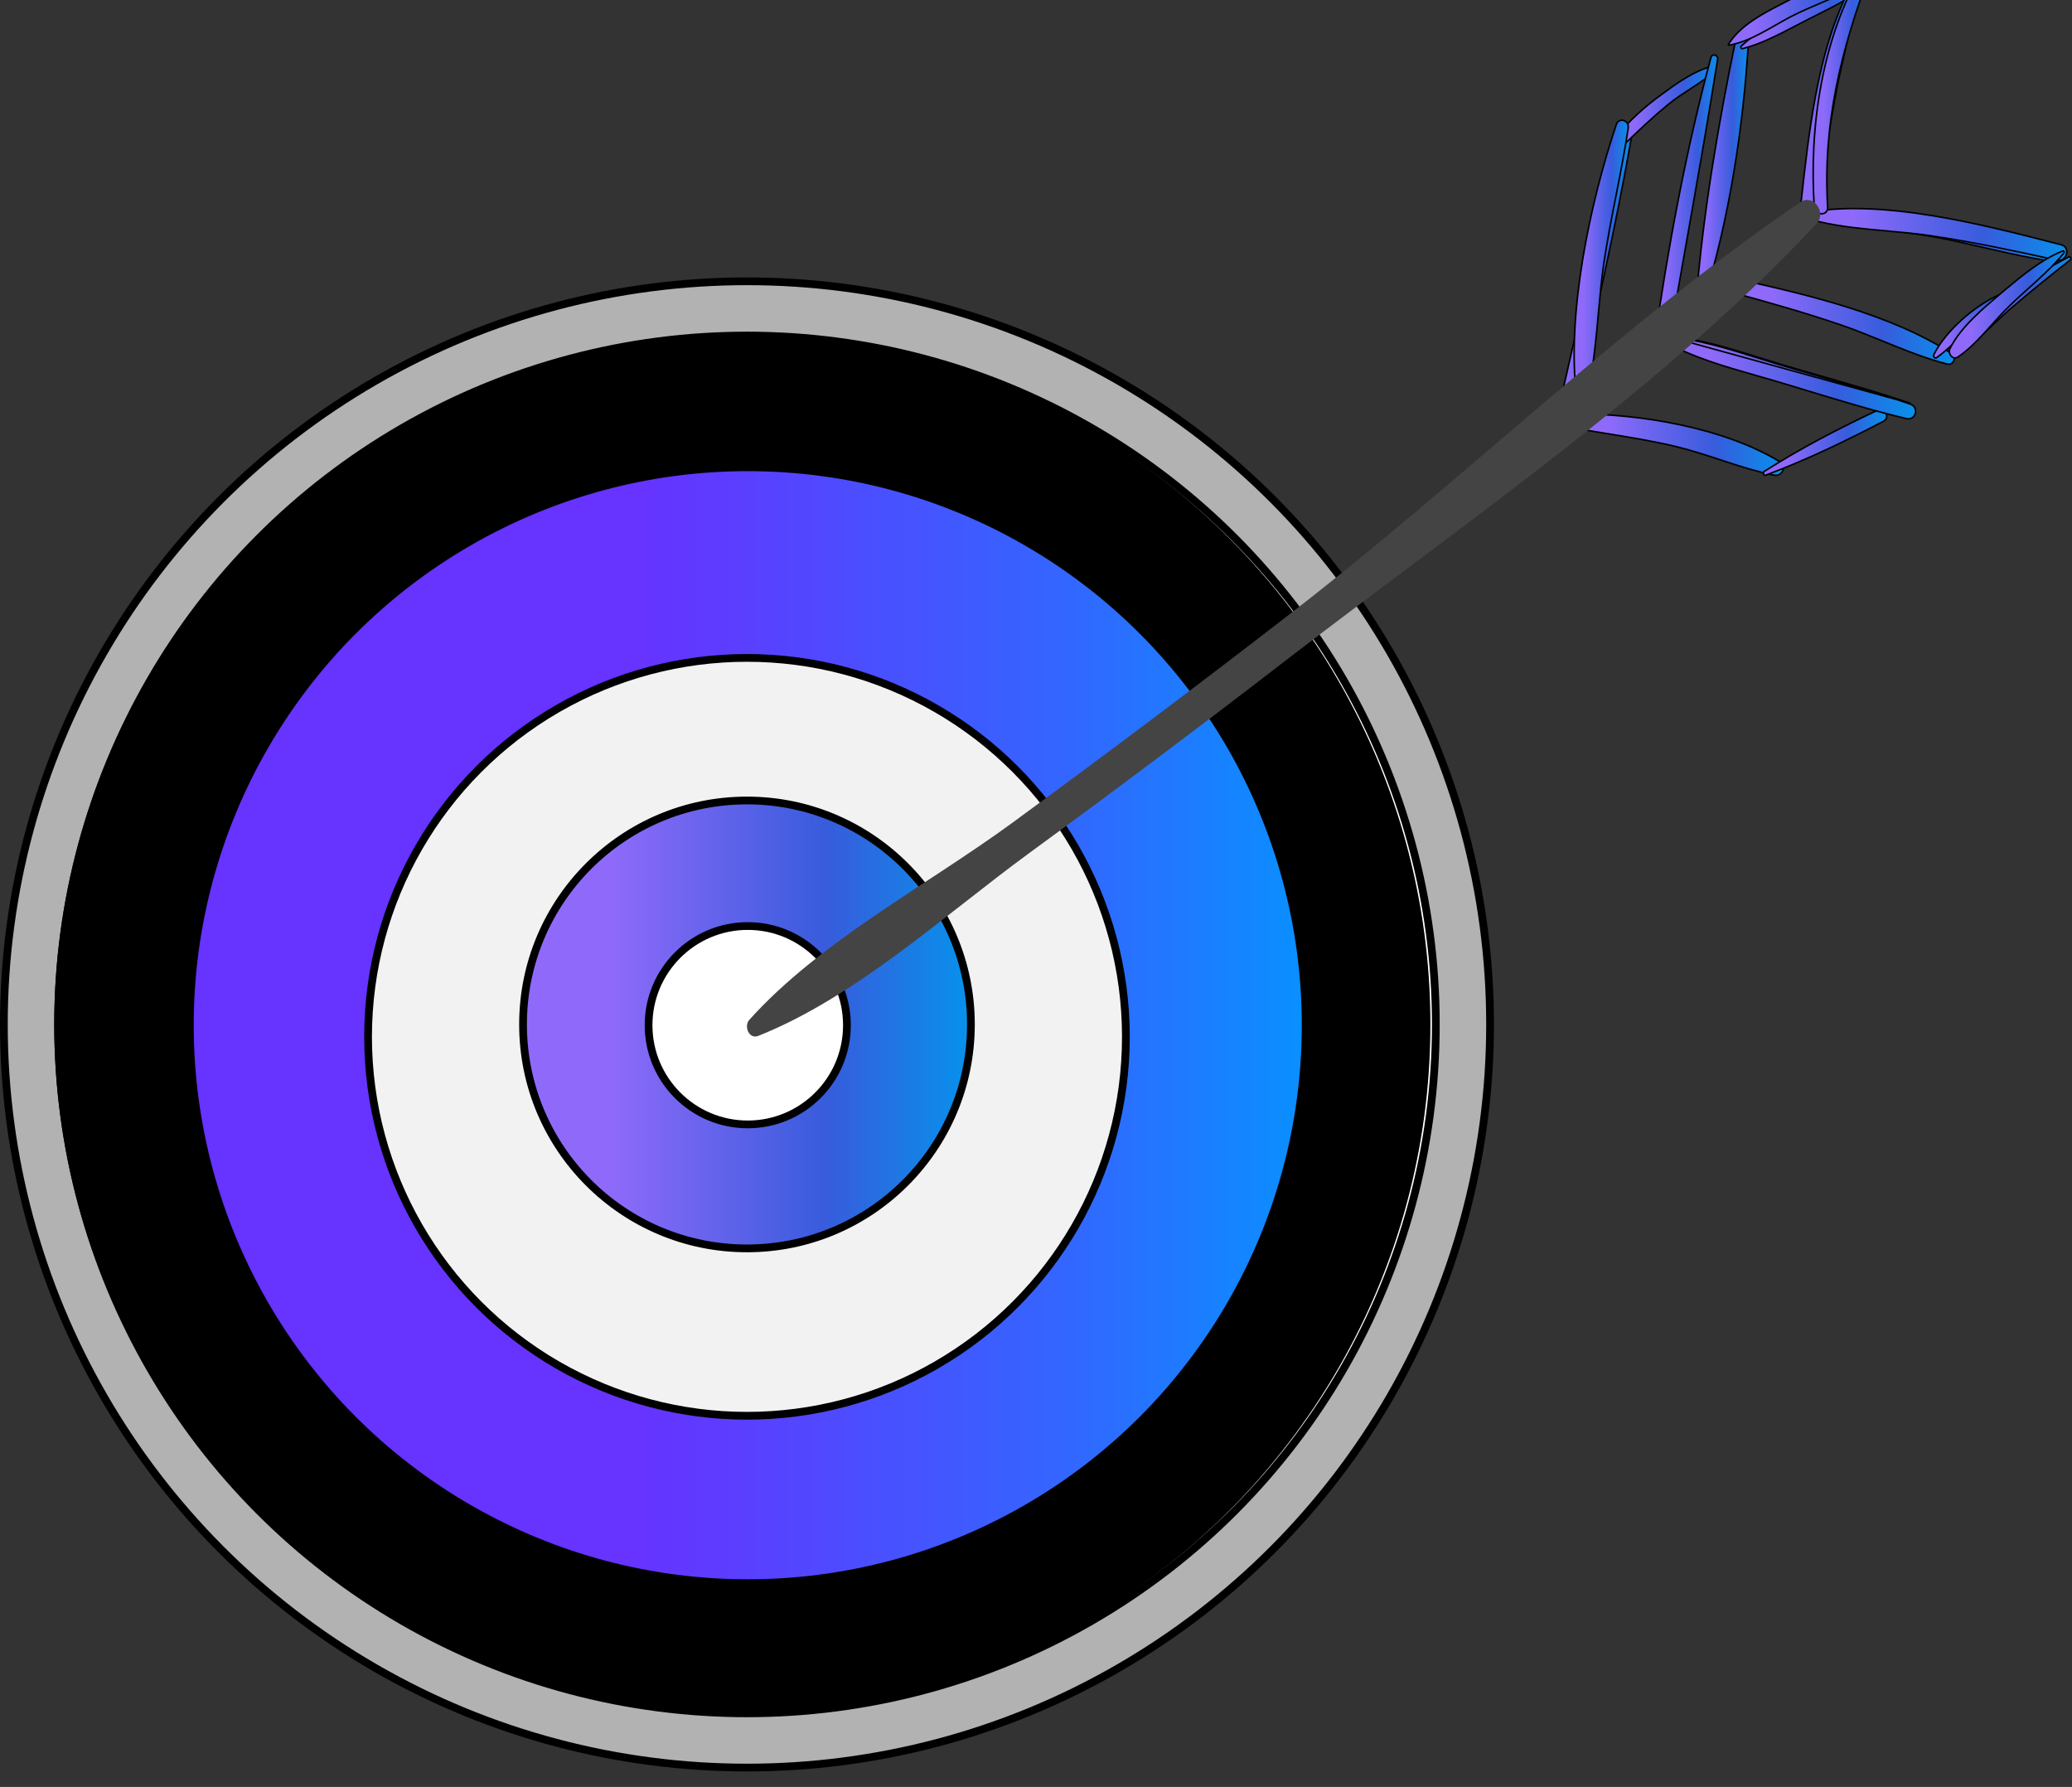 <svg width="1337" height="1153" viewBox="0 0 1337 1153" fill="none" xmlns="http://www.w3.org/2000/svg">
<rect x="0" y="0" width="1337" height="1153" fill="#333333" stroke="none"/>
<circle cx="482" cy="661" r="479.5" fill="#B2B2B2" stroke="black" stroke-width="5"/>
<circle cx="482" cy="661" r="444.5" fill="white" stroke="black" stroke-width="5"/>
<circle cx="479" cy="661" r="441.5" fill="black" stroke="black" stroke-width="5"/>
<g clip-path="url(#clip0)">
<path d="M1002.75 277.285C1002.75 277.284 1002.75 277.284 1002.75 277.284L1003.53 273.821C1017.74 210.667 1032 147.244 1049.83 84.908C1050 84.349 1050.3 84.038 1050.63 83.882C1050.97 83.72 1051.39 83.7 1051.8 83.822C1052.64 84.069 1053.31 84.836 1053.2 85.821C1042.38 148.391 1028.01 210.369 1013.63 272.341C1013.06 274.825 1012.48 277.309 1011.9 279.794C1011.53 281.305 1010.7 282.244 1009.7 282.742C1008.69 283.246 1007.47 283.318 1006.31 283.003C1004 282.374 1002.1 280.262 1002.75 277.285Z" fill="url(#paint0_linear)" stroke="black"/>
<path d="M585.526 545.632L585.544 545.633H585.562C585.863 545.633 586.053 545.744 586.176 545.887C586.308 546.042 586.388 546.267 586.388 546.52C586.388 547.028 586.085 547.474 585.522 547.528C584.963 547.565 584.407 547.594 583.853 547.622C582.066 547.714 580.304 547.805 578.555 548.179C577.808 548.313 577.314 548.12 577.004 547.832C576.679 547.529 576.5 547.068 576.5 546.58C576.5 546.092 576.679 545.63 577.004 545.328C577.315 545.038 577.811 544.846 578.562 544.982L578.571 544.984L578.581 544.985C580.709 545.289 582.976 545.45 585.099 545.601C585.242 545.612 585.384 545.622 585.526 545.632Z" fill="url(#paint1_linear)" stroke="black"/>
<path d="M1076.51 67.343L1076.51 67.343C1066.85 75.234 1057.84 83.765 1048.84 92.446C1047.93 93.323 1046.98 93.624 1046.12 93.571C1045.26 93.517 1044.45 93.097 1043.83 92.443C1042.59 91.135 1042.21 88.977 1043.78 87.189L1043.79 87.183L1043.79 87.176C1051.79 77.41 1061.4 68.758 1071.82 61.224L1071.82 61.224L1071.82 61.221C1081.65 53.973 1092.97 45.684 1104.75 42.819L1104.76 42.816L1104.78 42.811C1105.55 42.574 1106.34 42.977 1106.78 43.681C1107.21 44.372 1107.21 45.216 1106.55 45.82C1102 49.891 1096.89 53.328 1091.7 56.724C1091.22 57.042 1090.73 57.359 1090.24 57.677C1085.55 60.747 1080.83 63.829 1076.51 67.343Z" fill="url(#paint2_linear)" stroke="black"/>
<path d="M1067.37 221.958H1067.37L1067.37 221.952C1076.2 160.241 1087.77 97.412 1104 37.16C1104.2 36.398 1104.61 35.946 1105.07 35.71C1105.53 35.469 1106.09 35.43 1106.63 35.581C1107.7 35.882 1108.59 36.904 1108.32 38.386L1108.32 38.386L1108.32 38.397C1101.58 81.049 1094.01 123.698 1086.44 166.353C1082.99 185.743 1079.55 205.135 1076.18 224.529C1075.93 225.997 1075.2 226.88 1074.31 227.336C1073.4 227.801 1072.25 227.854 1071.13 227.53C1068.88 226.877 1066.93 224.782 1067.37 221.958Z" fill="url(#paint3_linear)" stroke="black"/>
<path d="M1128.24 26.388L1128.24 26.39C1125.03 81.493 1115.88 141.566 1099.34 194.079C1098.95 195.241 1097.73 195.806 1096.56 195.666C1095.98 195.597 1095.46 195.358 1095.09 194.973C1094.73 194.598 1094.5 194.053 1094.53 193.299C1098.87 137.876 1108.82 79.715 1120.07 25.237C1120.56 23.005 1122.61 22.116 1124.63 22.413C1126.66 22.71 1128.38 24.16 1128.24 26.388Z" fill="url(#paint4_linear)" stroke="black"/>
<path d="M1207.63 -12.366L1207.63 -12.364C1197.43 -2.874 1184.72 3.48 1172.21 9.737C1170.61 10.54 1169 11.342 1167.41 12.149C1164.38 13.664 1161.34 15.253 1158.28 16.851C1147.35 22.567 1136.19 28.398 1124.44 31.399C1124.06 31.494 1123.62 31.284 1123.39 30.886C1123.27 30.697 1123.23 30.491 1123.25 30.297C1123.28 30.109 1123.37 29.896 1123.61 29.689L1123.61 29.684L1123.62 29.679C1132.58 21.356 1143.79 15.088 1154.77 8.948C1157.5 7.417 1160.23 5.894 1162.9 4.349C1164.83 3.246 1166.76 2.119 1168.71 0.986C1180.42 -5.832 1192.5 -12.861 1205.51 -16.013L1205.51 -16.013L1205.53 -16.016C1206.47 -16.268 1207.43 -15.77 1207.95 -14.948C1208.45 -14.147 1208.46 -13.137 1207.63 -12.366Z" fill="url(#paint5_linear)" stroke="black"/>
<path d="M1171.8 141.766L1171.8 141.767C1171.36 145.161 1168.44 146.961 1165.68 146.998C1164.3 147.017 1163.02 146.594 1162.13 145.762C1161.25 144.943 1160.71 143.678 1160.9 141.886C1161.4 137.485 1161.9 132.988 1162.41 128.416C1164.73 107.512 1167.21 85.047 1171.3 63.039C1176.28 36.219 1183.62 10.121 1195.87 -11.59C1196.06 -11.925 1196.41 -12.026 1196.73 -11.938C1197.03 -11.853 1197.23 -11.614 1197.19 -11.256L1197.19 -11.229L1197.19 -11.201C1196.95 5.004 1193.3 20.935 1189.65 36.857C1188.24 42.987 1186.83 49.115 1185.62 55.256L1185.62 55.259C1180.16 83.882 1175.66 112.825 1171.8 141.766Z" fill="url(#paint6_linear)" stroke="black"/>
<path d="M1148.41 297.859L1148.42 297.861C1149.68 298.606 1150.39 299.581 1150.68 300.591C1150.97 301.608 1150.86 302.696 1150.42 303.676C1149.54 305.638 1147.39 307.097 1144.75 306.584C1133.93 304.421 1123.35 301.054 1112.75 297.578C1111.85 297.283 1110.95 296.987 1110.05 296.691C1100.34 293.503 1090.6 290.301 1080.65 287.942C1066.48 284.583 1052.15 282.247 1037.84 279.915C1030.23 278.675 1022.63 277.435 1015.06 276.043C1013.75 275.788 1012.89 275.101 1012.39 274.229C1011.88 273.345 1011.72 272.238 1011.88 271.144C1012.22 268.934 1013.84 266.997 1016.23 267.068L1016.24 267.068L1016.25 267.068C1058.47 266.907 1112.04 275.903 1148.41 297.859Z" fill="url(#paint7_linear)" stroke="black"/>
<path d="M1139.33 306.605L1139.32 306.608L1139.31 306.612C1138.96 306.759 1138.7 306.716 1138.51 306.608C1138.31 306.491 1138.12 306.261 1138.01 305.944C1137.78 305.295 1137.93 304.516 1138.5 304.113C1161.78 289.343 1186.34 276.495 1211.39 264.769L1211.39 264.769C1213.68 263.698 1215.83 264.818 1216.86 266.577C1217.37 267.454 1217.57 268.454 1217.38 269.367C1217.19 270.266 1216.61 271.132 1215.45 271.751C1190.71 284.765 1165.5 296.81 1139.33 306.605Z" fill="url(#paint8_linear)" stroke="black"/>
<path d="M1149.01 235.542C1158.11 238.278 1167.27 240.909 1176.44 243.542C1195.32 248.962 1214.23 254.392 1232.71 260.772C1235.64 261.797 1236.52 264.478 1235.89 266.758C1235.58 267.9 1234.89 268.917 1233.92 269.556C1232.95 270.189 1231.66 270.473 1230.1 270.101C1208.17 264.865 1186.53 258.277 1164.86 251.681C1158.61 249.776 1152.35 247.87 1146.08 245.997L1146.08 245.996C1141.78 244.724 1137.46 243.493 1133.12 242.259C1112.78 236.468 1092.27 230.631 1074.04 220.329C1073.38 219.9 1073.15 219.099 1073.34 218.397C1073.53 217.719 1074.09 217.175 1075.03 217.237C1095.29 218.777 1114.93 224.933 1134.42 231.045C1139.29 232.571 1144.15 234.094 1149.01 235.542ZM1149.01 235.542C1149.01 235.542 1149.01 235.542 1149.01 235.542L1149.15 235.063M1149.01 235.542C1149.01 235.542 1149.01 235.542 1149.01 235.542L1149.15 235.063M1149.15 235.063C1158.24 237.795 1167.39 240.424 1176.56 243.056C1195.44 248.478 1214.38 253.915 1232.88 260.299L1075.07 216.739C1095.39 218.283 1115.1 224.461 1134.6 230.575C1139.46 232.1 1144.31 233.62 1149.15 235.063Z" fill="url(#paint9_linear)" stroke="black"/>
<path d="M1188.37 209.835L1188.36 209.834C1165.37 201.953 1142.05 195.359 1118.59 188.929C1117.16 188.524 1116.27 187.701 1115.81 186.736C1115.34 185.76 1115.29 184.596 1115.6 183.5C1116.23 181.306 1118.26 179.517 1121.09 180.095C1166.1 190.064 1220.32 202.748 1259.28 228.087L1259.29 228.089C1261.06 229.225 1261.38 231.162 1260.74 232.72C1260.1 234.275 1258.52 235.392 1256.46 234.898C1244.85 231.933 1233.54 227.644 1222.28 223.105C1219.77 222.094 1217.26 221.071 1214.76 220.047C1206.01 216.476 1197.25 212.9 1188.37 209.835Z" fill="url(#paint10_linear)" stroke="black"/>
<path d="M1270.01 213.295L1270.01 213.296C1267.18 215.599 1264.45 218.092 1261.74 220.574C1261.13 221.136 1260.51 221.697 1259.9 222.255C1256.57 225.287 1253.21 228.243 1249.62 230.796C1249.32 231.007 1249.05 231.049 1248.83 231.01C1248.59 230.97 1248.36 230.834 1248.15 230.609C1247.75 230.153 1247.57 229.437 1247.8 228.837C1255.62 213.374 1273.67 197.707 1289.32 190.513C1291 189.817 1292.99 190.545 1294.13 191.85C1294.69 192.494 1295.01 193.238 1295 193.956C1294.98 194.658 1294.66 195.408 1293.79 196.092C1290.07 199.038 1286.16 201.723 1282.25 204.41C1282.12 204.497 1282 204.584 1281.87 204.672C1277.83 207.443 1273.8 210.226 1270.01 213.295Z" fill="url(#paint11_linear)" stroke="black"/>
<path d="M1247.59 152.753L1247.59 152.753C1239.86 151.346 1231.86 150.283 1223.82 149.214C1218.99 148.571 1214.14 147.927 1209.33 147.204C1196.49 145.278 1183.84 142.793 1172.16 138.315C1171.8 138.155 1171.53 137.737 1171.51 137.336C1171.49 137.144 1171.54 136.998 1171.6 136.905C1171.67 136.821 1171.78 136.73 1172.03 136.703L1172.04 136.701L1172.05 136.699C1191.8 133.407 1212.33 136.773 1232.34 140.055C1234.7 140.442 1237.05 140.827 1239.39 141.2C1240.36 141.358 1241.33 141.515 1242.31 141.673C1270.19 146.185 1299.09 150.86 1325.43 160.625C1326.73 161.108 1327.54 161.89 1327.97 162.754C1328.4 163.624 1328.46 164.61 1328.2 165.525C1327.68 167.345 1325.9 168.867 1323.26 168.502C1310.59 166.577 1298.03 163.808 1285.46 160.935C1283.82 160.561 1282.18 160.185 1280.54 159.809C1269.61 157.298 1258.65 154.782 1247.59 152.753Z" fill="url(#paint12_linear)" stroke="black"/>
<path d="M1291.03 193.027L1291.03 193.025C1304.82 182.6 1319.42 173.935 1334.67 165.906C1335.05 165.719 1335.35 165.721 1335.57 165.797C1335.81 165.875 1336.01 166.049 1336.13 166.283C1336.39 166.752 1336.33 167.386 1335.76 167.784L1335.75 167.791L1335.74 167.8C1322.4 178.252 1309.22 189.026 1296.35 199.961L1296.35 199.961L1296.35 199.966C1293.73 202.264 1291.15 204.701 1288.56 207.152L1288.31 207.397C1285.8 209.769 1283.29 212.149 1280.72 214.434C1275.39 219.163 1269.81 223.465 1263.53 226.409C1262.27 226.965 1261 226.646 1260.22 225.9C1259.45 225.166 1259.14 224.006 1259.83 222.767L1259.83 222.763C1265.95 211.531 1276.89 203.467 1287.31 195.78C1288.56 194.858 1289.8 193.942 1291.03 193.027Z" fill="url(#paint13_linear)" stroke="black"/>
<path d="M1327.16 167.867L1327.16 167.866C1300.16 161.919 1273.15 156.128 1245.81 152.107C1236.48 150.71 1226.94 149.855 1217.4 148.999C1213.2 148.623 1209.01 148.247 1204.83 147.824C1191.12 146.439 1177.54 144.554 1164.57 140.552C1163.85 140.308 1163.38 139.558 1163.35 138.796C1163.34 138.424 1163.43 138.088 1163.6 137.839C1163.78 137.599 1164.05 137.406 1164.49 137.344L1164.5 137.342L1164.51 137.34C1189.74 132.534 1218.88 134.533 1247.84 139.311C1275.16 143.818 1302.28 150.789 1325.77 156.828C1327.19 157.192 1328.59 157.552 1329.98 157.908L1329.98 157.909C1331.61 158.317 1332.62 159.229 1333.15 160.322C1333.69 161.428 1333.75 162.761 1333.4 164.019C1332.69 166.54 1330.38 168.598 1327.16 167.867Z" fill="url(#paint14_linear)" stroke="black"/>
<path d="M1258.23 224.998L1258.23 224.994C1261.73 217.834 1267.39 211.088 1273.7 204.836C1279.08 199.506 1284.91 194.555 1290.26 190.019C1291.18 189.235 1292.09 188.463 1292.98 187.703C1293.26 187.473 1293.53 187.241 1293.81 187.01C1305.16 177.546 1317.37 167.366 1331.08 161.908C1331.29 161.833 1331.42 161.857 1331.52 161.903C1331.63 161.955 1331.74 162.062 1331.82 162.228C1332 162.586 1331.97 163.008 1331.8 163.218C1326.68 169.537 1320.72 175.303 1314.56 180.945C1312.73 182.62 1310.88 184.286 1309.03 185.952C1304.66 189.887 1300.29 193.823 1296.16 197.894C1292.4 201.549 1288.76 205.603 1285.11 209.671C1283.53 211.432 1281.95 213.196 1280.36 214.932C1275.06 220.692 1269.59 226.162 1263.45 230.307L1263.45 230.307L1263.44 230.314C1262.58 230.926 1261.74 231.078 1261.01 230.95C1260.27 230.82 1259.57 230.393 1259.02 229.767C1257.9 228.501 1257.46 226.547 1258.23 224.998Z" fill="url(#paint15_linear)" stroke="black"/>
<path d="M1155.67 10.706L1155.67 10.706C1152.49 12.359 1149.29 14.182 1146.08 16.023L1145.85 16.155C1142.7 17.954 1139.54 19.765 1136.32 21.457C1129.75 24.915 1122.99 27.856 1115.85 29.134C1115.68 29.121 1115.45 29.025 1115.3 28.885C1115.24 28.829 1115.21 28.784 1115.19 28.758C1122.83 16.456 1136.89 9.167 1149.73 2.51C1149.99 2.377 1150.25 2.243 1150.51 2.11C1151.39 1.652 1152.28 1.191 1153.18 0.727C1167.09 -6.481 1182.14 -14.277 1197.45 -17.131L1197.45 -17.131L1197.46 -17.133C1199.53 -17.561 1201.33 -16.356 1202.09 -14.719C1202.47 -13.906 1202.58 -13.015 1202.35 -12.197C1202.12 -11.389 1201.55 -10.608 1200.49 -10.024L1200.49 -10.021C1193.45 -6.018 1185.92 -2.733 1178.3 0.503C1177.53 0.832 1176.75 1.162 1175.97 1.491C1169.13 4.39 1162.25 7.304 1155.67 10.706Z" fill="url(#paint16_linear)" stroke="black"/>
<path d="M1206.86 -18.303L1206.86 -18.291L1206.85 -18.28C1188.04 32.384 1176.12 79.234 1179.34 133.822C1179.41 135.252 1178.93 136.266 1178.2 136.928C1177.46 137.6 1176.42 137.946 1175.33 137.936C1173.13 137.918 1170.92 136.495 1170.7 133.759C1167.33 81.745 1175.52 25.433 1201.97 -20.267C1202.69 -21.512 1204.19 -21.761 1205.45 -21.258C1206.07 -21.011 1206.57 -20.598 1206.84 -20.099C1207.1 -19.614 1207.17 -19.011 1206.86 -18.303Z" fill="url(#paint17_linear)" stroke="black"/>
<path d="M1034.88 170.05L1034.88 170.052C1033.36 180.554 1032.39 191.232 1031.43 201.918C1031.06 205.966 1030.69 210.016 1030.3 214.057C1028.85 228.778 1027.01 243.414 1023.32 257.6C1023.07 258.536 1022.6 259.112 1022.06 259.43C1021.52 259.752 1020.87 259.839 1020.2 259.708C1018.87 259.444 1017.6 258.314 1017.39 256.699C1010.65 203.124 1025.89 131.199 1042.92 80.429C1043.36 79.134 1044.11 78.341 1044.95 77.929C1045.79 77.513 1046.76 77.465 1047.67 77.734C1049.48 78.272 1050.99 80.06 1050.63 82.607C1048.47 97.142 1045.64 111.559 1042.8 126.008L1042.76 126.245C1039.91 140.77 1037.05 155.329 1034.88 170.05Z" fill="url(#paint18_linear)" stroke="black"/>
<circle cx="482.5" cy="661.5" r="360" fill="url(#paint19_linear)" stroke="black" stroke-width="5"/>
<circle cx="482" cy="669" r="244.5" fill="#F2F2F2" stroke="black" stroke-width="5"/>
<circle cx="482" cy="661" r="144.5" fill="url(#paint20_linear)" stroke="black" stroke-width="5"/>
<circle cx="482.5" cy="661.5" r="64" fill="white" stroke="black" stroke-width="5"/>
<path d="M489.452 668.325C552.287 643.249 609.337 590.526 663.816 550.662C720.544 509.191 776.629 467.076 832.233 424.158C946.011 336.554 1074.25 249.271 1172.28 144.146C1178.71 137.235 1170.19 124.697 1161.67 130.483C1046.93 208.604 944.243 309.55 834.161 394.743C774.219 441.197 713.634 486.687 652.566 531.373C597.766 571.398 528.825 607.565 483.506 658.038C479.81 662.217 483.346 670.897 489.452 668.325Z" fill="#444444"/>
</g>
<defs>
<linearGradient id="paint0_linear" x1="1002.12" y1="83.243" x2="1056.29" y2="83.243" gradientUnits="userSpaceOnUse">
<stop offset="0.177" stop-color="#8F6AFA"/>
<stop offset="0.651" stop-color="#375CDC"/>
<stop offset="1" stop-color="#0099EE"/>
</linearGradient>
<linearGradient id="paint1_linear" x1="576" y1="544.438" x2="587.432" y2="544.438" gradientUnits="userSpaceOnUse">
<stop offset="0.177" stop-color="#8F6AFA"/>
<stop offset="0.651" stop-color="#375CDC"/>
<stop offset="1" stop-color="#0099EE"/>
</linearGradient>
<linearGradient id="paint2_linear" x1="1042.24" y1="42.242" x2="1110.84" y2="42.242" gradientUnits="userSpaceOnUse">
<stop offset="0.177" stop-color="#8F6AFA"/>
<stop offset="0.651" stop-color="#375CDC"/>
<stop offset="1" stop-color="#0099EE"/>
</linearGradient>
<linearGradient id="paint3_linear" x1="1066.8" y1="34.992" x2="1110.98" y2="34.992" gradientUnits="userSpaceOnUse">
<stop offset="0.177" stop-color="#8F6AFA"/>
<stop offset="0.651" stop-color="#375CDC"/>
<stop offset="1" stop-color="#0099EE"/>
</linearGradient>
<linearGradient id="paint4_linear" x1="1094.03" y1="21.858" x2="1130.49" y2="21.858" gradientUnits="userSpaceOnUse">
<stop offset="0.177" stop-color="#8F6AFA"/>
<stop offset="0.651" stop-color="#375CDC"/>
<stop offset="1" stop-color="#0099EE"/>
</linearGradient>
<linearGradient id="paint5_linear" x1="1122.75" y1="-16.582" x2="1213.1" y2="-16.582" gradientUnits="userSpaceOnUse">
<stop offset="0.177" stop-color="#8F6AFA"/>
<stop offset="0.651" stop-color="#375CDC"/>
<stop offset="1" stop-color="#0099EE"/>
</linearGradient>
<linearGradient id="paint6_linear" x1="1160.36" y1="-12.468" x2="1199.56" y2="-12.468" gradientUnits="userSpaceOnUse">
<stop offset="0.177" stop-color="#8F6AFA"/>
<stop offset="0.651" stop-color="#375CDC"/>
<stop offset="1" stop-color="#0099EE"/>
</linearGradient>
<linearGradient id="paint7_linear" x1="1011.32" y1="266.566" x2="1158.35" y2="266.566" gradientUnits="userSpaceOnUse">
<stop offset="0.177" stop-color="#8F6AFA"/>
<stop offset="0.651" stop-color="#375CDC"/>
<stop offset="1" stop-color="#0099EE"/>
</linearGradient>
<linearGradient id="paint8_linear" x1="1137.41" y1="263.848" x2="1221.98" y2="263.848" gradientUnits="userSpaceOnUse">
<stop offset="0.177" stop-color="#8F6AFA"/>
<stop offset="0.651" stop-color="#375CDC"/>
<stop offset="1" stop-color="#0099EE"/>
</linearGradient>
<linearGradient id="paint9_linear" x1="1072.78" y1="216.732" x2="1244.77" y2="216.732" gradientUnits="userSpaceOnUse">
<stop offset="0.177" stop-color="#8F6AFA"/>
<stop offset="0.651" stop-color="#375CDC"/>
<stop offset="1" stop-color="#0099EE"/>
</linearGradient>
<linearGradient id="paint10_linear" x1="1114.91" y1="179.484" x2="1268.88" y2="179.484" gradientUnits="userSpaceOnUse">
<stop offset="0.177" stop-color="#8F6AFA"/>
<stop offset="0.651" stop-color="#375CDC"/>
<stop offset="1" stop-color="#0099EE"/>
</linearGradient>
<linearGradient id="paint11_linear" x1="1247.2" y1="189.743" x2="1297.91" y2="189.743" gradientUnits="userSpaceOnUse">
<stop offset="0.177" stop-color="#8F6AFA"/>
<stop offset="0.651" stop-color="#375CDC"/>
<stop offset="1" stop-color="#0099EE"/>
</linearGradient>
<linearGradient id="paint12_linear" x1="1171" y1="134.851" x2="1336.74" y2="134.851" gradientUnits="userSpaceOnUse">
<stop offset="0.177" stop-color="#8F6AFA"/>
<stop offset="0.651" stop-color="#375CDC"/>
<stop offset="1" stop-color="#0099EE"/>
</linearGradient>
<linearGradient id="paint13_linear" x1="1258.95" y1="165.249" x2="1340.67" y2="165.249" gradientUnits="userSpaceOnUse">
<stop offset="0.177" stop-color="#8F6AFA"/>
<stop offset="0.651" stop-color="#375CDC"/>
<stop offset="1" stop-color="#0099EE"/>
</linearGradient>
<linearGradient id="paint14_linear" x1="1162.85" y1="134.082" x2="1342.68" y2="134.082" gradientUnits="userSpaceOnUse">
<stop offset="0.177" stop-color="#8F6AFA"/>
<stop offset="0.651" stop-color="#375CDC"/>
<stop offset="1" stop-color="#0099EE"/>
</linearGradient>
<linearGradient id="paint15_linear" x1="1257.34" y1="161.36" x2="1336.2" y2="161.36" gradientUnits="userSpaceOnUse">
<stop offset="0.177" stop-color="#8F6AFA"/>
<stop offset="0.651" stop-color="#375CDC"/>
<stop offset="1" stop-color="#0099EE"/>
</linearGradient>
<linearGradient id="paint16_linear" x1="1114.69" y1="-17.721" x2="1207.38" y2="-17.721" gradientUnits="userSpaceOnUse">
<stop offset="0.177" stop-color="#8F6AFA"/>
<stop offset="0.651" stop-color="#375CDC"/>
<stop offset="1" stop-color="#0099EE"/>
</linearGradient>
<linearGradient id="paint17_linear" x1="1169.48" y1="-22" x2="1209.47" y2="-22" gradientUnits="userSpaceOnUse">
<stop offset="0.177" stop-color="#8F6AFA"/>
<stop offset="0.651" stop-color="#375CDC"/>
<stop offset="1" stop-color="#0099EE"/>
</linearGradient>
<linearGradient id="paint18_linear" x1="1015.26" y1="77.066" x2="1052.98" y2="77.066" gradientUnits="userSpaceOnUse">
<stop offset="0.177" stop-color="#8F6AFA"/>
<stop offset="0.651" stop-color="#375CDC"/>
<stop offset="1" stop-color="#0099EE"/>
</linearGradient>
<linearGradient id="paint19_linear" x1="125" y1="304" x2="875.75" y2="304" gradientUnits="userSpaceOnUse">
<stop offset="0.385" stop-color="#6633FF"/>
<stop offset="0.75" stop-color="#3366FF"/>
<stop offset="1" stop-color="#0099FF"/>
</linearGradient>
<linearGradient id="paint20_linear" x1="340" y1="519" x2="638.2" y2="519" gradientUnits="userSpaceOnUse">
<stop offset="0.177" stop-color="#8F6AFA"/>
<stop offset="0.651" stop-color="#375CDC"/>
<stop offset="1" stop-color="#0099EE"/>
</linearGradient>
<clipPath id="clip0">
<rect width="1325" height="1153" fill="white" transform="translate(12)"/>
</clipPath>
</defs>
</svg>
